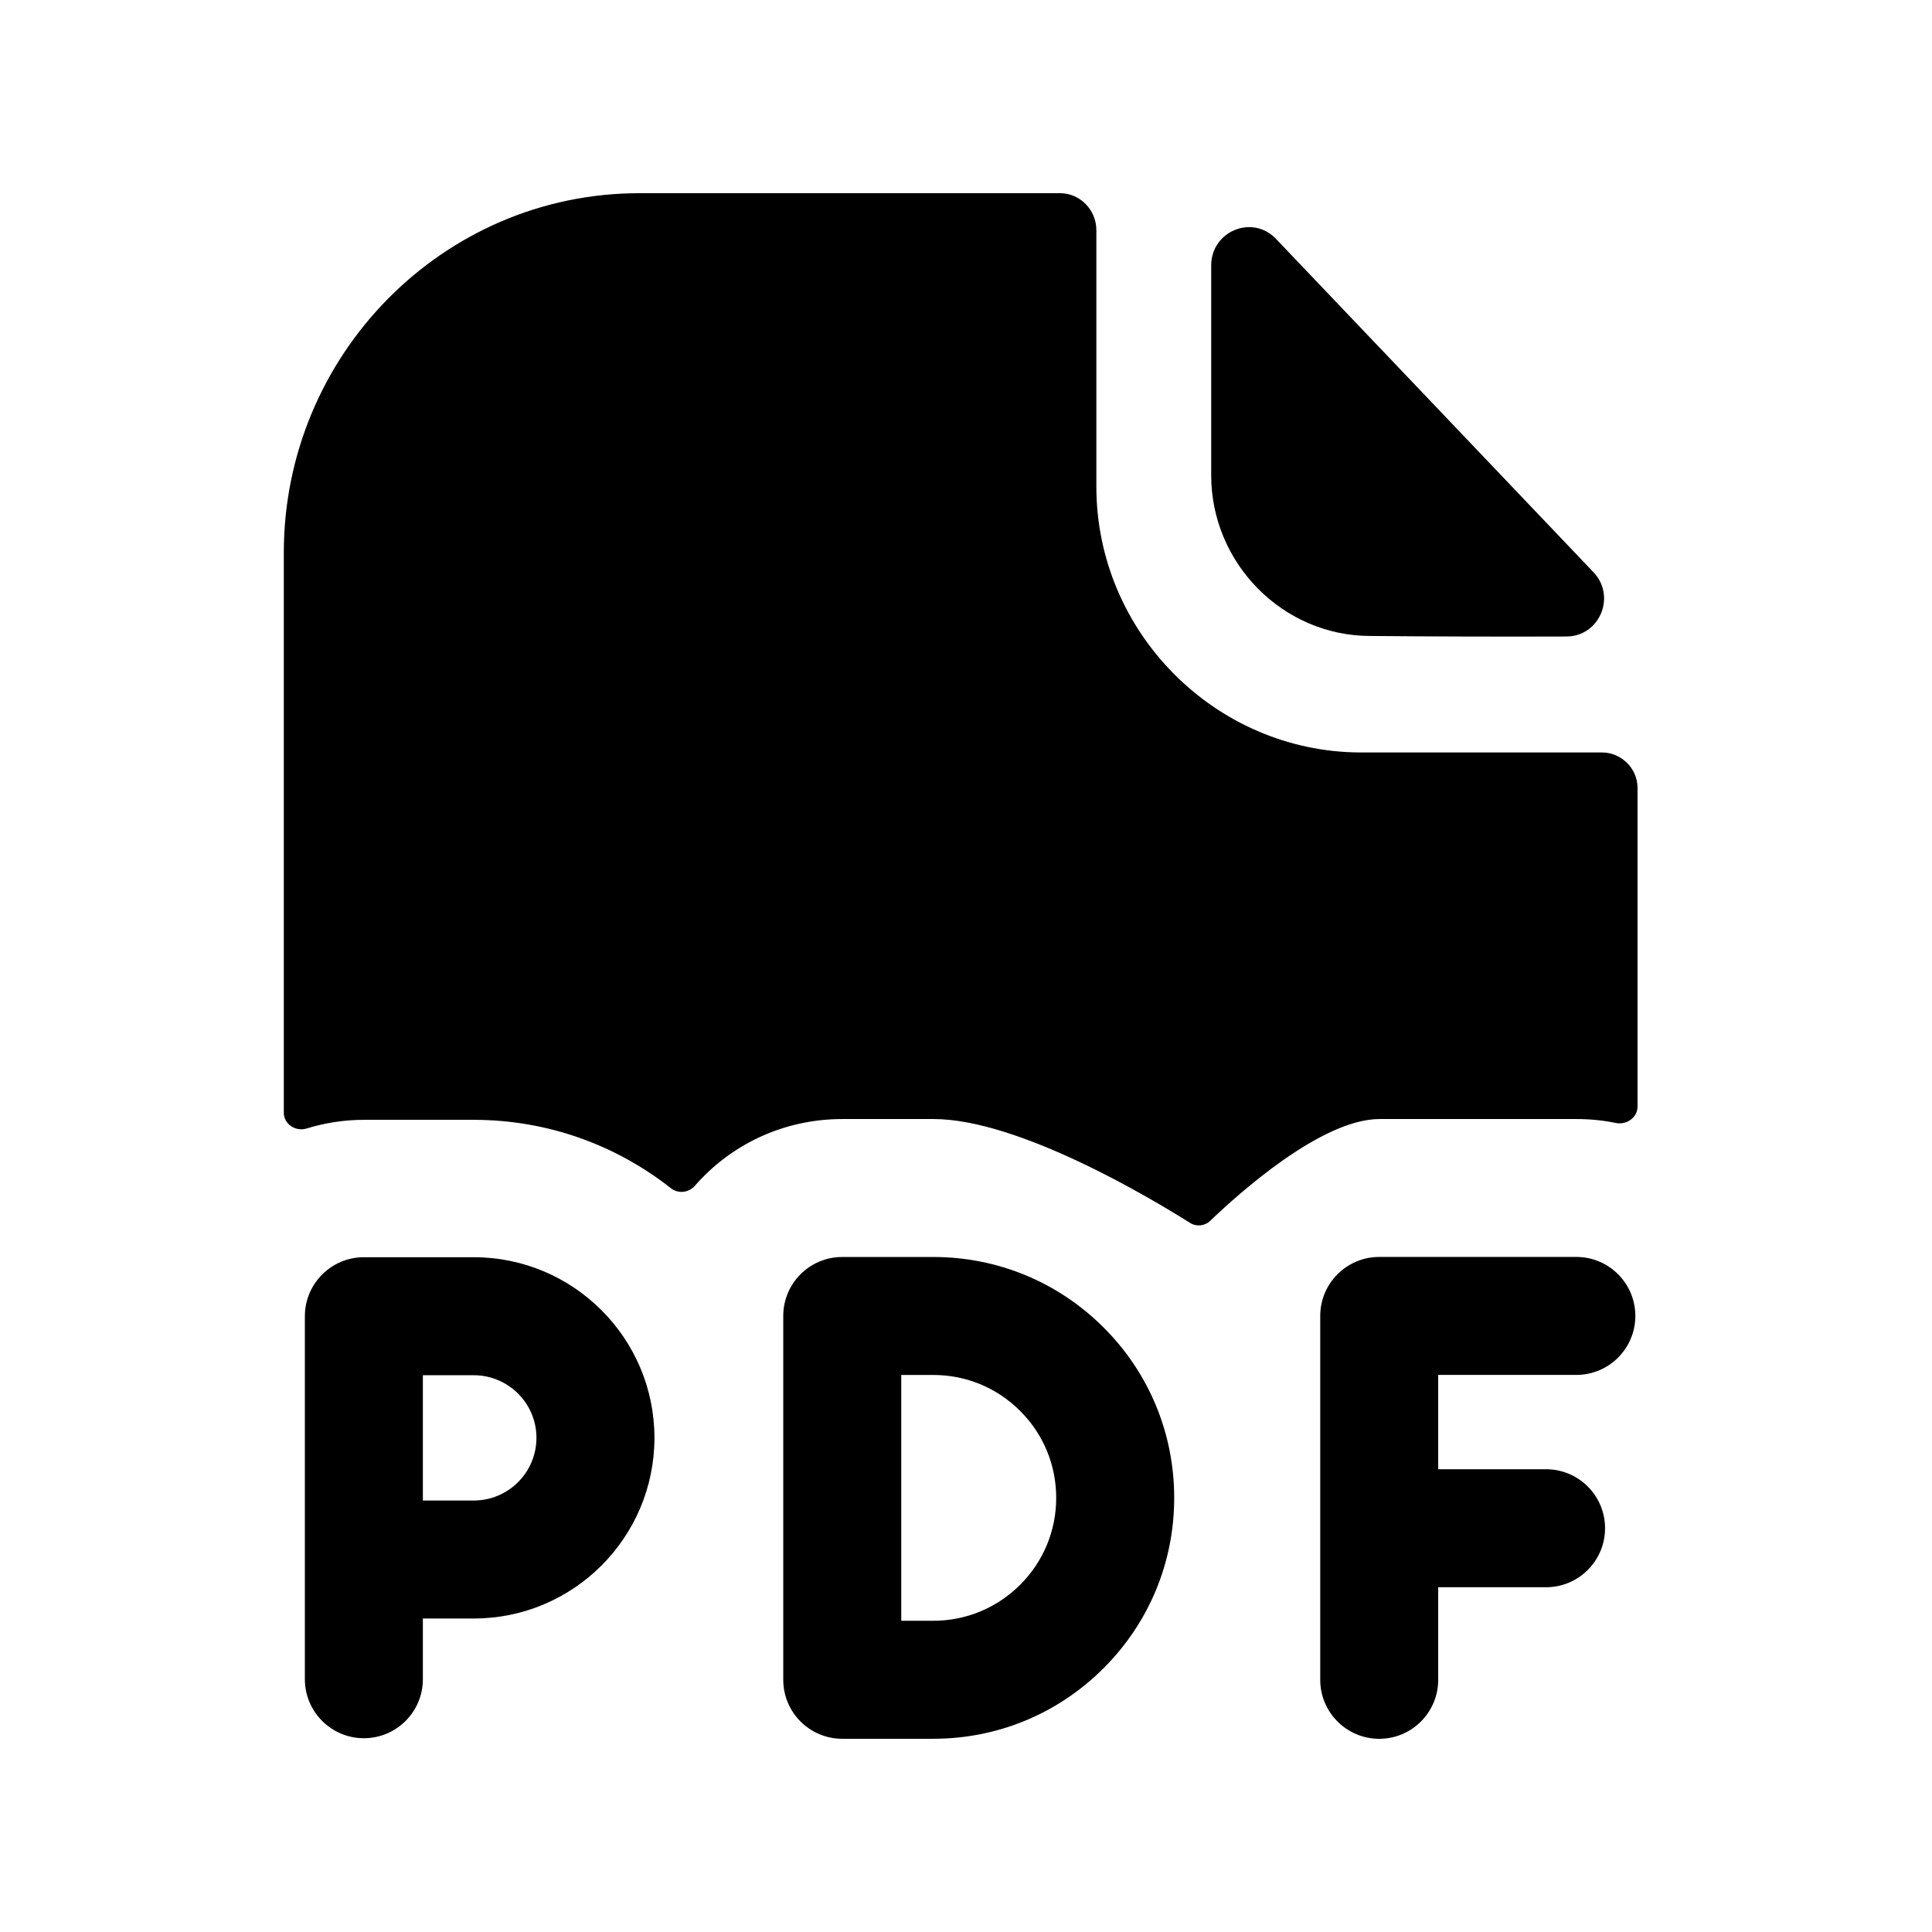 <svg width="80" height="80" viewBox="0 0 80 80" fill="none" xmlns="http://www.w3.org/2000/svg">
<path fill-rule="evenodd" clip-rule="evenodd" d="M66.341 31.158H56.309C50.316 31.126 45.398 26.175 45.398 20.149V9.531C45.398 8.684 44.714 8 43.9 8H26.474C18.331 8 11.752 14.71 11.752 22.885V46.077C11.752 46.55 12.243 46.868 12.695 46.729C13.45 46.496 14.254 46.369 15.074 46.369H19.601C22.7 46.369 25.521 47.425 27.782 49.203C28.083 49.44 28.523 49.389 28.775 49.1C30.253 47.403 32.432 46.337 34.877 46.337H38.656C42.184 46.337 47.673 49.626 49.276 50.637C49.541 50.804 49.887 50.769 50.113 50.551C51.256 49.453 54.71 46.337 57.123 46.337H65.266C65.821 46.337 66.375 46.388 66.905 46.5C67.35 46.593 67.807 46.275 67.807 45.82V32.624C67.807 31.81 67.123 31.158 66.341 31.158Z" fill="black"/>
<path fill-rule="evenodd" clip-rule="evenodd" d="M56.739 26.334C59.016 26.356 62.178 26.366 64.862 26.356C66.237 26.353 66.934 24.695 65.983 23.695C64.26 21.887 61.862 19.37 59.452 16.836C57.035 14.298 54.605 11.745 52.837 9.892C51.863 8.866 50.153 9.569 50.153 10.992V19.683C50.153 23.33 53.127 26.334 56.739 26.334Z" fill="black"/>
<path fill-rule="evenodd" clip-rule="evenodd" d="M19.617 62.133H17.51V56.945H19.617C21.047 56.945 22.213 58.107 22.213 59.537C22.213 60.971 21.047 62.133 19.617 62.133ZM19.617 52.059H15.067C13.719 52.059 12.624 53.153 12.624 54.502V69.534C12.624 70.882 13.719 71.976 15.067 71.976C16.416 71.976 17.51 70.882 17.51 69.534V67.019H19.617C23.744 67.019 27.099 63.664 27.099 59.537C27.099 55.414 23.744 52.059 19.617 52.059Z" fill="black"/>
<path fill-rule="evenodd" clip-rule="evenodd" d="M65.273 52.047H57.11C55.762 52.047 54.668 53.141 54.668 54.49V69.557C54.668 70.906 55.762 72 57.11 72C58.459 72 59.553 70.906 59.553 69.557V65.724H64.019C65.367 65.724 66.462 64.629 66.462 63.281C66.462 61.932 65.367 60.838 64.019 60.838H59.553V56.932H65.273C66.621 56.932 67.716 55.838 67.716 54.49C67.716 53.141 66.621 52.047 65.273 52.047Z" fill="black"/>
<path fill-rule="evenodd" clip-rule="evenodd" d="M42.244 65.621C41.279 66.582 40.003 67.113 38.641 67.113H37.319V56.934H38.641C40.003 56.934 41.283 57.462 42.244 58.426C43.205 59.384 43.735 60.664 43.735 62.025C43.735 63.383 43.205 64.66 42.244 65.621ZM38.641 52.049H34.876C33.528 52.049 32.433 53.14 32.433 54.491V69.556C32.433 70.907 33.528 71.999 34.876 71.999H38.641C41.306 71.999 43.81 70.963 45.696 69.077C47.582 67.194 48.621 64.689 48.621 62.025C48.621 59.354 47.582 56.85 45.699 54.97C43.813 53.084 41.306 52.049 38.641 52.049Z" fill="black"/>
</svg>
